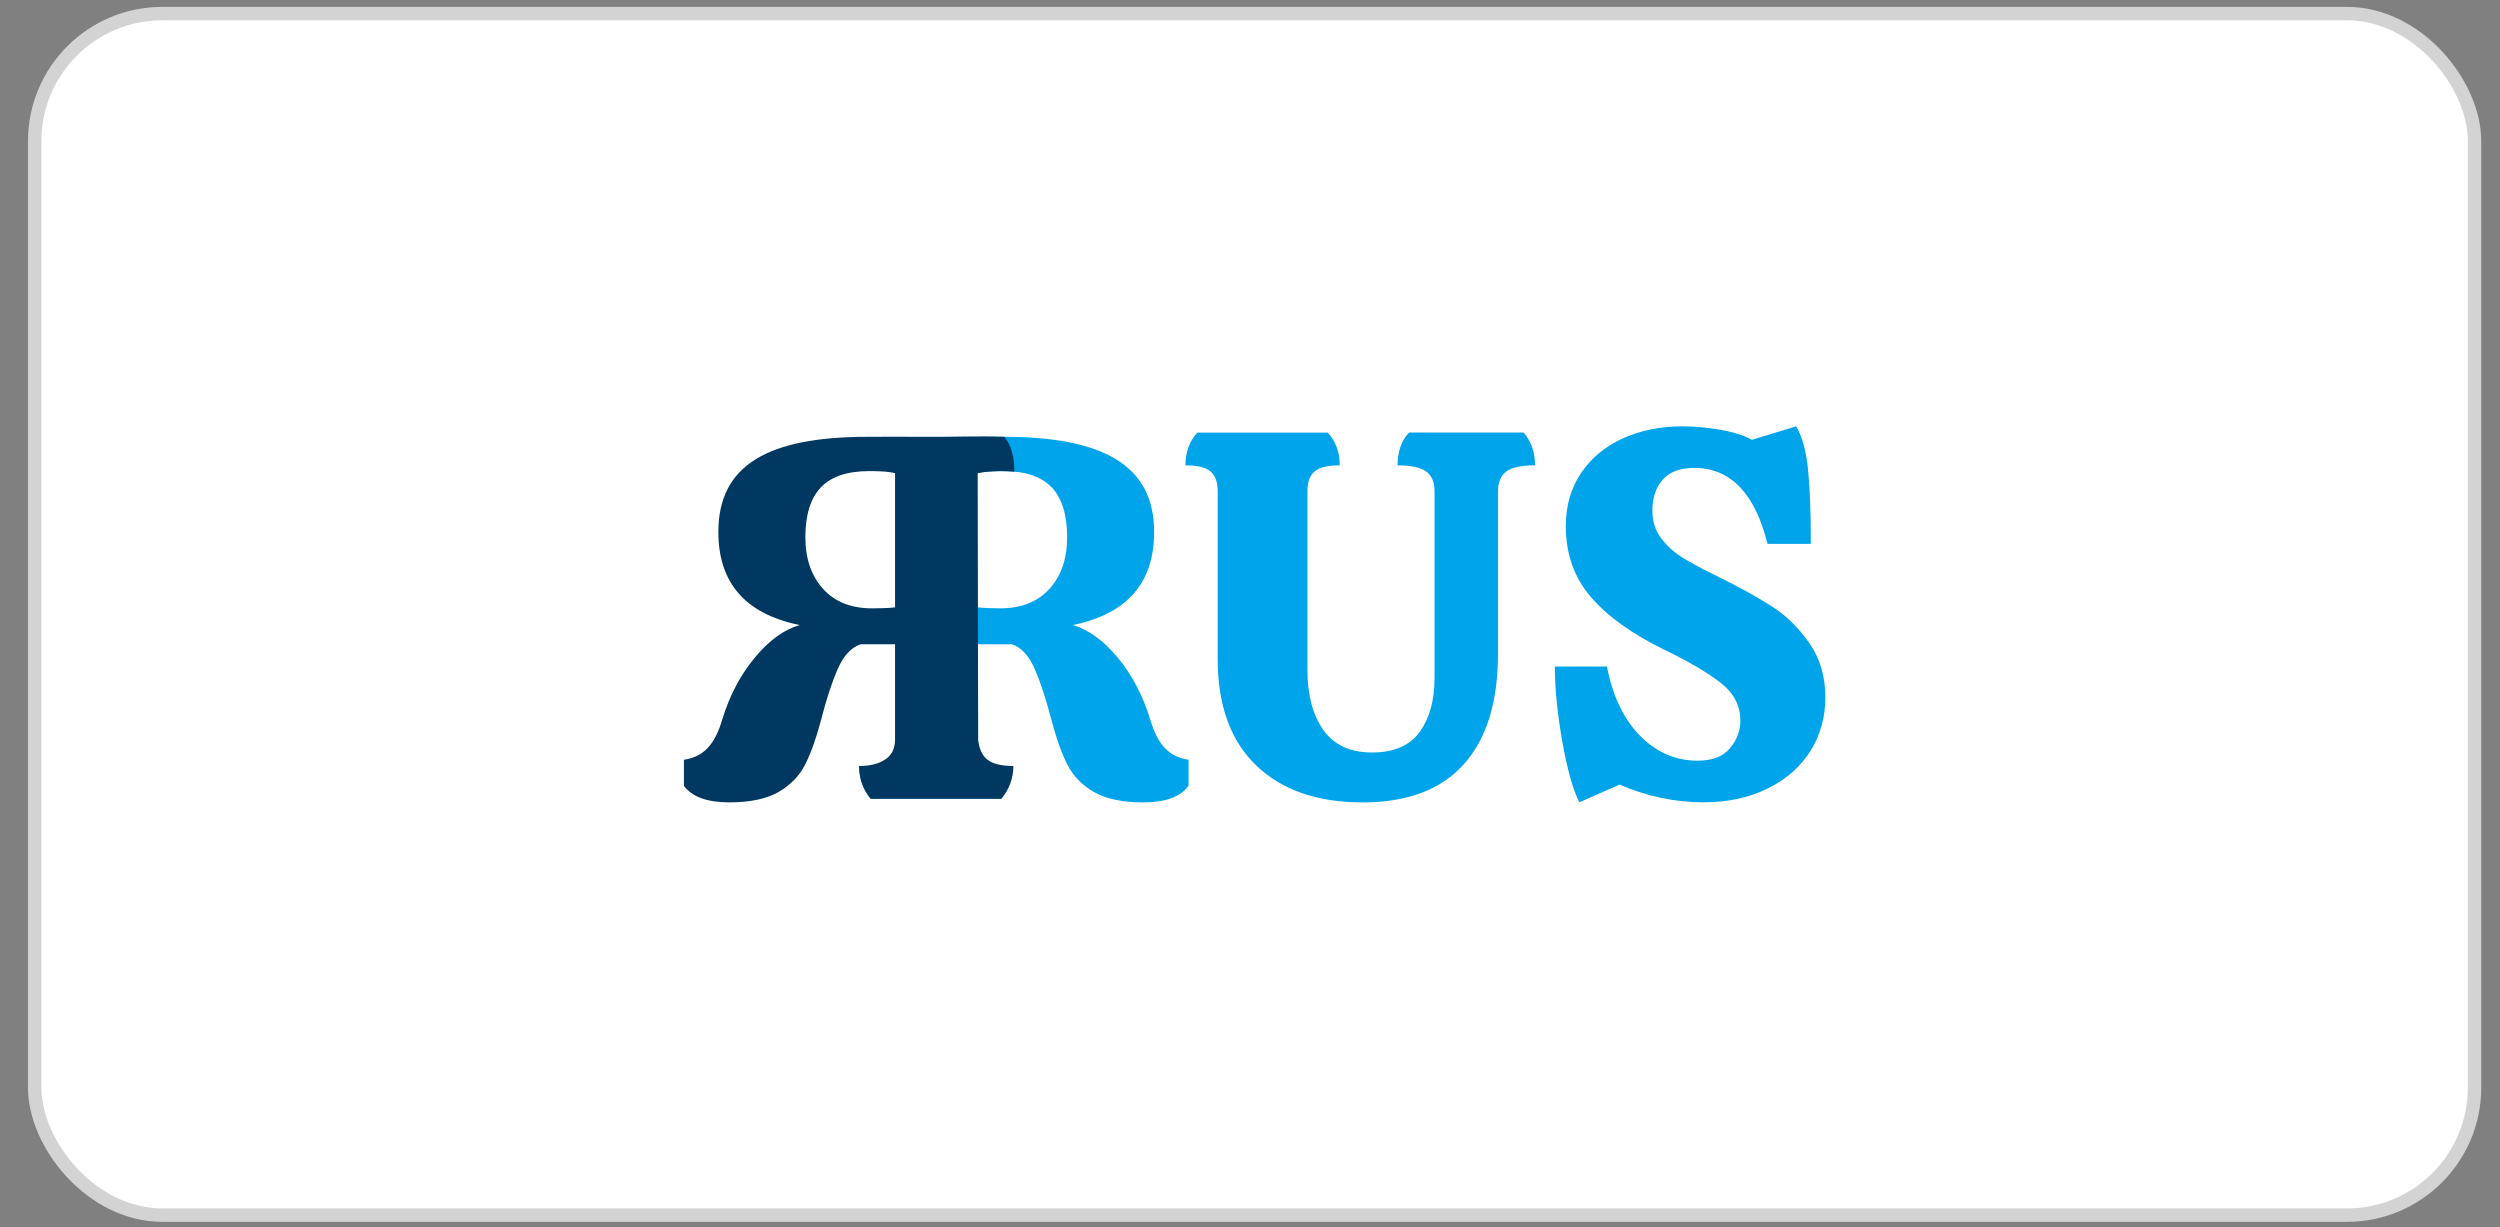 <svg width="55" height="27" viewBox="0 0 55 27" fill="none" xmlns="http://www.w3.org/2000/svg">
<rect x="0" y="0" width="55" height="27" fill="#808080" stroke="none"/>
<rect x="0.763" y="0.299" width="53.677" height="26.434" rx="2.807" fill="white"/>
<rect x="0.763" y="0.299" width="53.677" height="26.434" rx="2.807" stroke="#D3D3D3" stroke-width="0.295"/>
<path d="M25.299 15.81C25.139 15.292 24.902 14.843 24.588 14.466C24.275 14.088 23.945 13.849 23.602 13.751C24.796 13.507 25.391 12.823 25.391 11.702C25.391 10.23 24.261 9.609 22.075 9.609C21.762 9.609 21.338 9.632 20.787 9.662C20.159 9.692 19.62 9.644 19.116 9.644C18.963 9.819 18.89 10.002 18.89 10.306C19.149 10.306 19.567 10.216 19.689 10.307C19.812 10.399 19.816 10.711 19.816 10.917L19.912 16.358C19.912 16.563 19.672 16.887 19.504 16.871C19.355 16.857 19.156 16.955 18.901 16.849C18.901 17.116 18.988 17.357 19.165 17.57H22.028C22.196 17.364 22.104 17.217 22.104 16.943C21.868 16.943 21.699 16.991 21.554 16.895C21.409 16.801 21.505 16.464 21.505 16.266V14.174H22.262C22.469 14.242 22.637 14.425 22.767 14.724C22.896 15.021 23.018 15.395 23.133 15.845C23.24 16.248 23.356 16.575 23.483 16.823C23.61 17.072 23.804 17.272 24.068 17.424C24.332 17.576 24.693 17.653 25.151 17.653C25.64 17.653 25.972 17.531 26.148 17.287V16.714C25.934 16.684 25.76 16.598 25.626 16.457C25.492 16.315 25.383 16.1 25.299 15.81H25.299ZM23.087 12.955C22.828 13.241 22.469 13.383 22.009 13.383C21.811 13.383 21.643 13.376 21.505 13.361V10.41C21.62 10.379 21.808 10.364 22.067 10.364C22.556 10.364 22.913 10.484 23.14 10.724C23.365 10.965 23.477 11.329 23.477 11.817C23.477 12.29 23.347 12.67 23.087 12.955V12.955ZM39.804 14.146C39.567 13.806 39.287 13.534 38.961 13.327C38.636 13.121 38.233 12.9 37.752 12.663C37.438 12.511 37.188 12.374 37 12.257C36.819 12.145 36.662 11.999 36.535 11.828C36.413 11.66 36.352 11.462 36.352 11.233C36.352 10.951 36.429 10.723 36.581 10.551C36.734 10.379 36.963 10.294 37.269 10.294C38.071 10.294 38.61 10.852 38.885 11.965H39.837V11.793C39.837 11.251 39.818 10.773 39.779 10.357C39.741 9.942 39.653 9.616 39.516 9.379L38.541 9.676C38.365 9.577 38.13 9.503 37.836 9.453C37.541 9.404 37.268 9.379 37.017 9.379C36.535 9.379 36.099 9.467 35.709 9.642C35.319 9.818 35.011 10.071 34.786 10.403C34.56 10.735 34.448 11.126 34.448 11.576C34.448 12.186 34.631 12.704 34.997 13.132C35.364 13.56 35.907 13.949 36.626 14.299C37.162 14.558 37.572 14.801 37.859 15.025C38.145 15.25 38.288 15.527 38.288 15.855C38.288 16.076 38.212 16.278 38.059 16.461C37.907 16.644 37.67 16.735 37.348 16.735C36.858 16.735 36.434 16.55 36.075 16.18C35.715 15.81 35.475 15.305 35.353 14.664H34.207C34.207 15.137 34.26 15.68 34.367 16.294C34.474 16.908 34.6 17.36 34.745 17.651L35.629 17.262C36.24 17.521 36.855 17.651 37.475 17.651C38.018 17.651 38.492 17.547 38.902 17.341C39.31 17.136 39.621 16.859 39.836 16.512C40.05 16.165 40.157 15.778 40.157 15.351C40.16 14.888 40.041 14.485 39.804 14.146V14.146ZM30.999 9.517C30.831 9.692 30.747 9.933 30.747 10.238C31.037 10.238 31.245 10.281 31.372 10.37C31.497 10.458 31.56 10.605 31.56 10.81V14.918C31.56 15.406 31.451 15.801 31.233 16.103C31.016 16.404 30.666 16.555 30.185 16.555C29.704 16.555 29.346 16.389 29.112 16.057C28.879 15.725 28.763 15.284 28.763 14.735V10.81C28.763 10.605 28.816 10.458 28.923 10.37C29.03 10.282 29.213 10.238 29.474 10.238C29.474 9.948 29.386 9.708 29.21 9.517H26.343C26.167 9.708 26.079 9.949 26.079 10.238C26.339 10.238 26.522 10.281 26.629 10.37C26.736 10.458 26.789 10.605 26.789 10.81V14.495C26.789 15.517 27.072 16.299 27.638 16.841C28.204 17.383 28.983 17.653 29.977 17.653C30.962 17.653 31.706 17.372 32.206 16.811C32.707 16.251 32.956 15.44 32.956 14.38V10.809C32.956 10.604 33.02 10.457 33.145 10.368C33.272 10.281 33.479 10.237 33.77 10.237C33.77 9.947 33.686 9.707 33.519 9.516H30.998V9.517H30.999Z" fill="#00A4EA"/>
<path d="M15.895 15.811C16.056 15.292 16.293 14.844 16.607 14.466C16.92 14.089 17.249 13.85 17.593 13.751C16.399 13.508 15.804 12.824 15.804 11.703C15.804 10.231 16.897 9.61 19.083 9.61C19.396 9.61 19.829 9.605 20.38 9.61C21.015 9.615 21.54 9.587 22.095 9.61C22.247 9.785 22.317 10.071 22.317 10.376C21.803 10.337 21.506 10.411 21.506 10.411L21.52 16.281C21.544 16.479 21.608 16.624 21.727 16.715C21.846 16.807 22.034 16.852 22.294 16.852C22.294 17.12 22.207 17.36 22.03 17.573H19.152C18.983 17.367 18.9 17.127 18.9 16.852C19.136 16.852 19.327 16.806 19.473 16.71C19.618 16.615 19.691 16.468 19.691 16.27V14.174H18.933C18.726 14.242 18.558 14.425 18.428 14.722C18.298 15.021 18.176 15.394 18.062 15.845C17.955 16.248 17.838 16.575 17.712 16.823C17.585 17.071 17.391 17.272 17.127 17.424C16.863 17.576 16.502 17.652 16.044 17.652C15.555 17.652 15.222 17.53 15.047 17.287V16.714C15.261 16.684 15.435 16.598 15.568 16.457C15.703 16.316 15.812 16.1 15.895 15.811ZM19.186 13.384C19.385 13.384 19.553 13.377 19.691 13.362V10.409C19.576 10.379 19.388 10.364 19.128 10.364C18.64 10.364 18.282 10.484 18.056 10.725C17.831 10.965 17.718 11.33 17.718 11.817C17.718 12.291 17.848 12.669 18.108 12.956C18.367 13.242 18.727 13.384 19.186 13.384V13.384Z" fill="#003861"/>
</svg>
